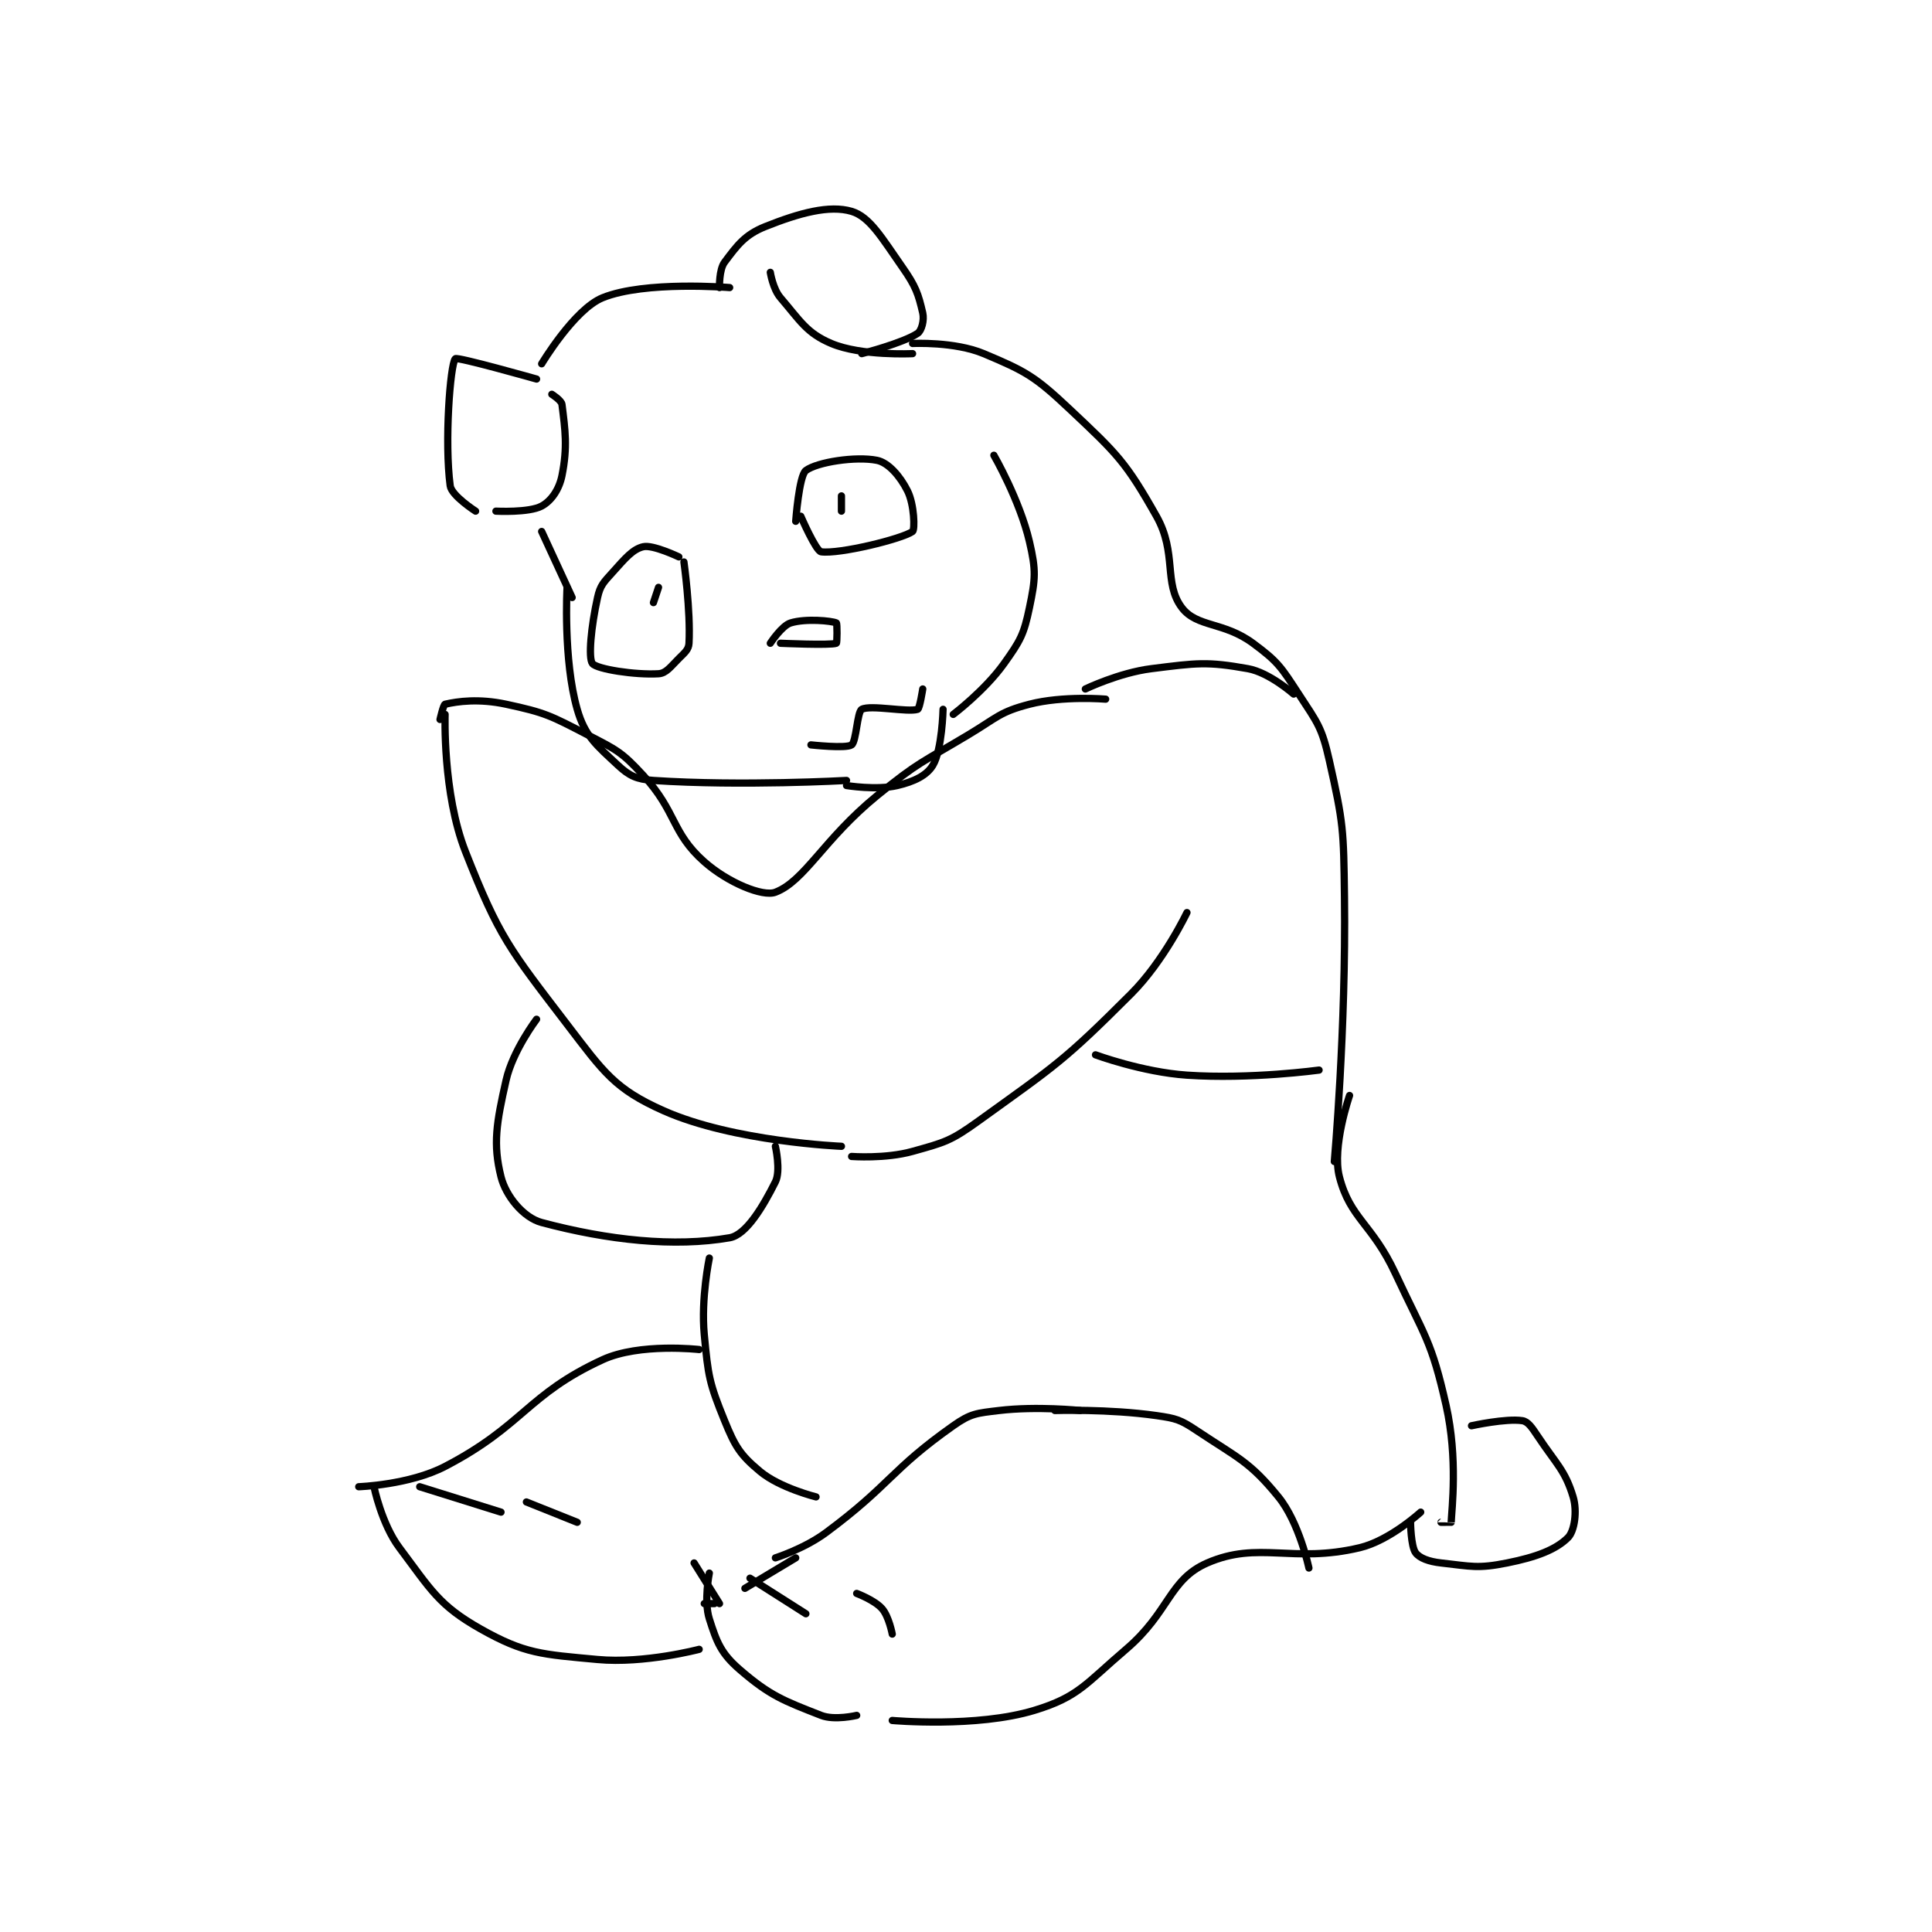 <?xml version="1.0" encoding="utf-8"?>
<!DOCTYPE svg PUBLIC "-//W3C//DTD SVG 1.1//EN" "http://www.w3.org/Graphics/SVG/1.1/DTD/svg11.dtd">
<svg viewBox="0 0 800 800" preserveAspectRatio="xMinYMin meet" xmlns="http://www.w3.org/2000/svg" version="1.1">
<g fill="none" stroke="black" stroke-linecap="round" stroke-linejoin="round" stroke-width="1.426">
<g transform="translate(148.543,87.52) scale(2.104) translate(-158,-64.133)">
<path id="0" d="M194 94.133 C194 94.133 200.421 83.395 206 81.133 C214.338 77.753 231 79.133 231 79.133 "/>
<path id="1" d="M229 79.133 C229 79.133 228.891 75.613 230 74.133 C232.508 70.789 233.993 68.736 238 67.133 C244.753 64.432 250.644 62.843 255 64.133 C258.585 65.195 260.983 69.395 265 75.133 C267.633 78.895 268.131 80.368 269 84.133 C269.33 85.564 268.772 87.619 268 88.133 C265.124 90.051 257 92.133 257 92.133 "/>
<path id="2" d="M193 97.133 C193 97.133 177.347 92.704 177 93.133 C175.999 94.37 174.853 109.531 176 118.133 C176.261 120.094 181 123.133 181 123.133 "/>
<path id="3" d="M239 149.133 C239 149.133 241.259 145.669 243 145.133 C245.995 144.212 251.061 144.716 252 145.133 C252.186 145.216 252.161 149.075 252 149.133 C250.786 149.575 241 149.133 241 149.133 "/>
<path id="4" d="M221 132.133 C221 132.133 215.895 129.696 214 130.133 C211.926 130.612 210.443 132.418 208 135.133 C206.191 137.143 205.538 137.711 205 140.133 C203.744 145.786 203.139 152.057 204 153.133 C204.875 154.227 212.365 155.406 217 155.133 C218.503 155.045 219.348 153.785 221 152.133 C222.18 150.954 222.934 150.382 223 149.133 C223.337 142.722 222 133.133 222 133.133 "/>
<path id="5" d="M244 125.133 C244 125.133 244.65 116.146 246 115.133 C248.203 113.481 255.815 112.296 260 113.133 C262.215 113.576 264.559 116.252 266 119.133 C267.361 121.855 267.464 126.806 267 127.133 C264.92 128.601 252.598 131.624 249 131.133 C247.979 130.994 245 124.133 245 124.133 "/>
<path id="6" d="M247 169.133 C247 169.133 253.91 169.897 255 169.133 C255.941 168.475 256.092 162.623 257 162.133 C258.732 161.201 266.089 162.77 268 162.133 C268.405 161.998 269 158.133 269 158.133 "/>
<path id="7" d="M254 177.133 C254 177.133 259.866 178.106 264 177.133 C267.283 176.361 269.779 175.169 271 173.133 C272.817 170.105 273 162.133 273 162.133 "/>
<path id="8" d="M267 90.133 C267 90.133 275.258 89.725 281 92.133 C289.364 95.641 291.102 96.641 298 103.133 C307.271 111.859 308.985 113.47 315 124.133 C319.094 131.391 316.338 137.314 320 142.133 C322.964 146.033 328.222 144.863 334 149.133 C338.94 152.784 339.53 153.813 343 159.133 C346.698 164.804 347.541 165.65 349 172.133 C351.813 184.637 351.831 185.766 352 199.133 C352.325 224.829 350 251.133 350 251.133 "/>
<path id="9" d="M283 112.133 C283 112.133 288.091 120.951 290 129.133 C291.332 134.842 291.184 136.45 290 142.133 C288.903 147.398 288.23 148.611 285 153.133 C281.2 158.453 275 163.133 275 163.133 "/>
<path id="10" d="M216 141.133 L217 138.133 "/>
<path id="11" d="M253 123.133 L253 120.133 "/>
<path id="12" d="M254 176.133 C254 176.133 233.417 177.294 216 176.133 C212.7 175.913 211.263 175.245 209 173.133 C204.782 169.196 202.509 167.415 201 162.133 C198.209 152.364 199 138.133 199 138.133 "/>
<path id="13" d="M305 160.133 C305 160.133 296.604 159.421 290 161.133 C284.134 162.654 283.691 163.719 278 167.133 C268.807 172.649 268.22 172.427 260 179.133 C249.499 187.7 245.787 195.921 240 198.133 C237.516 199.083 230.643 196.241 226 192.133 C219.498 186.381 220.62 182.329 214 175.133 C209.722 170.484 208.755 170.117 203 167.133 C195.74 163.369 194.746 162.793 187 161.133 C181.623 159.981 177.467 160.564 175 161.133 C174.652 161.214 174 164.133 174 164.133 "/>
<path id="14" d="M175 163.133 C175 163.133 174.482 178.649 179 190.133 C185.621 206.961 187.664 209.31 199 224.133 C206.251 233.615 208.394 236.864 218 241.133 C231.785 247.26 253 248.133 253 248.133 "/>
<path id="15" d="M255 250.133 C255 250.133 261.645 250.633 267 249.133 C273.402 247.341 274.493 247.103 280 243.133 C295.264 232.129 296.757 231.376 310 218.133 C316.501 211.632 321 202.133 321 202.133 "/>
<path id="16" d="M301 158.133 C301 158.133 307.644 154.928 314 154.133 C322.945 153.015 324.916 152.69 333 154.133 C337.209 154.885 342 159.133 342 159.133 "/>
<path id="17" d="M303 230.133 C303 230.133 312.202 233.534 321 234.133 C333.485 234.985 347 233.133 347 233.133 "/>
<path id="18" d="M196 100.133 C196 100.133 197.899 101.326 198 102.133 C198.628 107.155 199.13 110.486 198 116.133 C197.451 118.876 195.892 121.115 194 122.133 C191.504 123.477 185 123.133 185 123.133 "/>
<path id="19" d="M239 76.133 C239 76.133 239.507 79.392 241 81.133 C244.906 85.691 246.148 88.081 251 90.133 C256.92 92.638 267 92.133 267 92.133 "/>
<path id="20" d="M194 127.133 L200 140.133 "/>
<path id="21" d="M193 223.133 C193 223.133 188.318 229.298 187 235.133 C185.103 243.534 184.385 247.672 186 254.133 C186.948 257.924 190.399 262.173 194 263.133 C207.09 266.624 220.11 268.027 231 266.133 C234.258 265.567 237.561 260.011 240 255.133 C241.101 252.93 240 248.133 240 248.133 "/>
<path id="22" d="M353 238.133 C353 238.133 349.493 248.273 351 254.133 C353.124 262.394 357.433 263.347 362 273.133 C367.803 285.569 369.137 286.378 372 299.133 C374.354 309.622 373.114 319.513 373 322.133 C373 322.143 371 322.133 371 322.133 "/>
<path id="23" d="M300 300.133 C300 300.133 291.487 299.235 284 300.133 C279.62 300.659 278.454 300.695 275 303.133 C262.627 311.868 262.724 314.681 250 324.133 C245.702 327.326 240 329.133 240 329.133 "/>
<path id="24" d="M227 332.133 C227 332.133 225.885 337.604 227 341.133 C228.473 345.798 229.34 347.973 233 351.133 C238.944 356.267 241.587 357.233 249 360.133 C251.658 361.173 256 360.133 256 360.133 "/>
<path id="25" d="M263 361.133 C263 361.133 279.562 362.615 291 359.133 C299.657 356.499 301.037 353.925 309 347.133 C317.601 339.797 317.431 333.424 325 330.133 C335.13 325.729 341.75 330.288 355 327.133 C360.896 325.73 367 320.133 367 320.133 "/>
<path id="26" d="M244 329.133 L234 335.133 "/>
<path id="27" d="M226 338.133 L228 338.133 "/>
<path id="28" d="M229 338.133 L224 330.133 "/>
<path id="29" d="M246 340.133 L235 333.133 "/>
<path id="30" d="M263 344.133 C263 344.133 262.349 340.675 261 339.133 C259.526 337.449 256 336.133 256 336.133 "/>
<path id="31" d="M227 270.133 C227 270.133 225.338 278.067 226 285.133 C226.772 293.371 226.973 294.703 230 302.133 C232.088 307.259 233.082 308.868 237 312.133 C240.875 315.363 248 317.133 248 317.133 "/>
<path id="32" d="M295 300.133 C295 300.133 305.591 299.789 315 301.133 C318.937 301.696 319.716 301.944 323 304.133 C331.101 309.534 333.335 310.181 339 317.133 C343.11 322.177 345 331.133 345 331.133 "/>
<path id="33" d="M225 288.133 C225 288.133 213.28 286.785 206 290.133 C191.141 296.969 190.429 303.097 175 311.133 C167.979 314.79 158 315.133 158 315.133 "/>
<path id="34" d="M161 315.133 C161 315.133 162.499 322.466 166 327.133 C172.223 335.431 173.766 338.489 182 343.133 C190.681 348.03 194.038 348.114 205 349.133 C214.22 349.991 225 347.133 225 347.133 "/>
<path id="35" d="M186 320.133 L170 315.133 "/>
<path id="36" d="M201 322.133 L191 318.133 "/>
<path id="37" d="M377 303.133 C377 303.133 383.793 301.64 387 302.133 C388.127 302.307 388.884 303.459 390 305.133 C393.721 310.714 395.438 311.926 397 317.133 C397.853 319.977 397.259 323.874 396 325.133 C393.622 327.512 389.779 328.978 384 330.133 C378.221 331.289 376.97 330.797 371 330.133 C368.602 329.867 366.796 329.195 366 328.133 C365.065 326.887 365 322.133 365 322.133 "/>
</g>
</g>
</svg>
